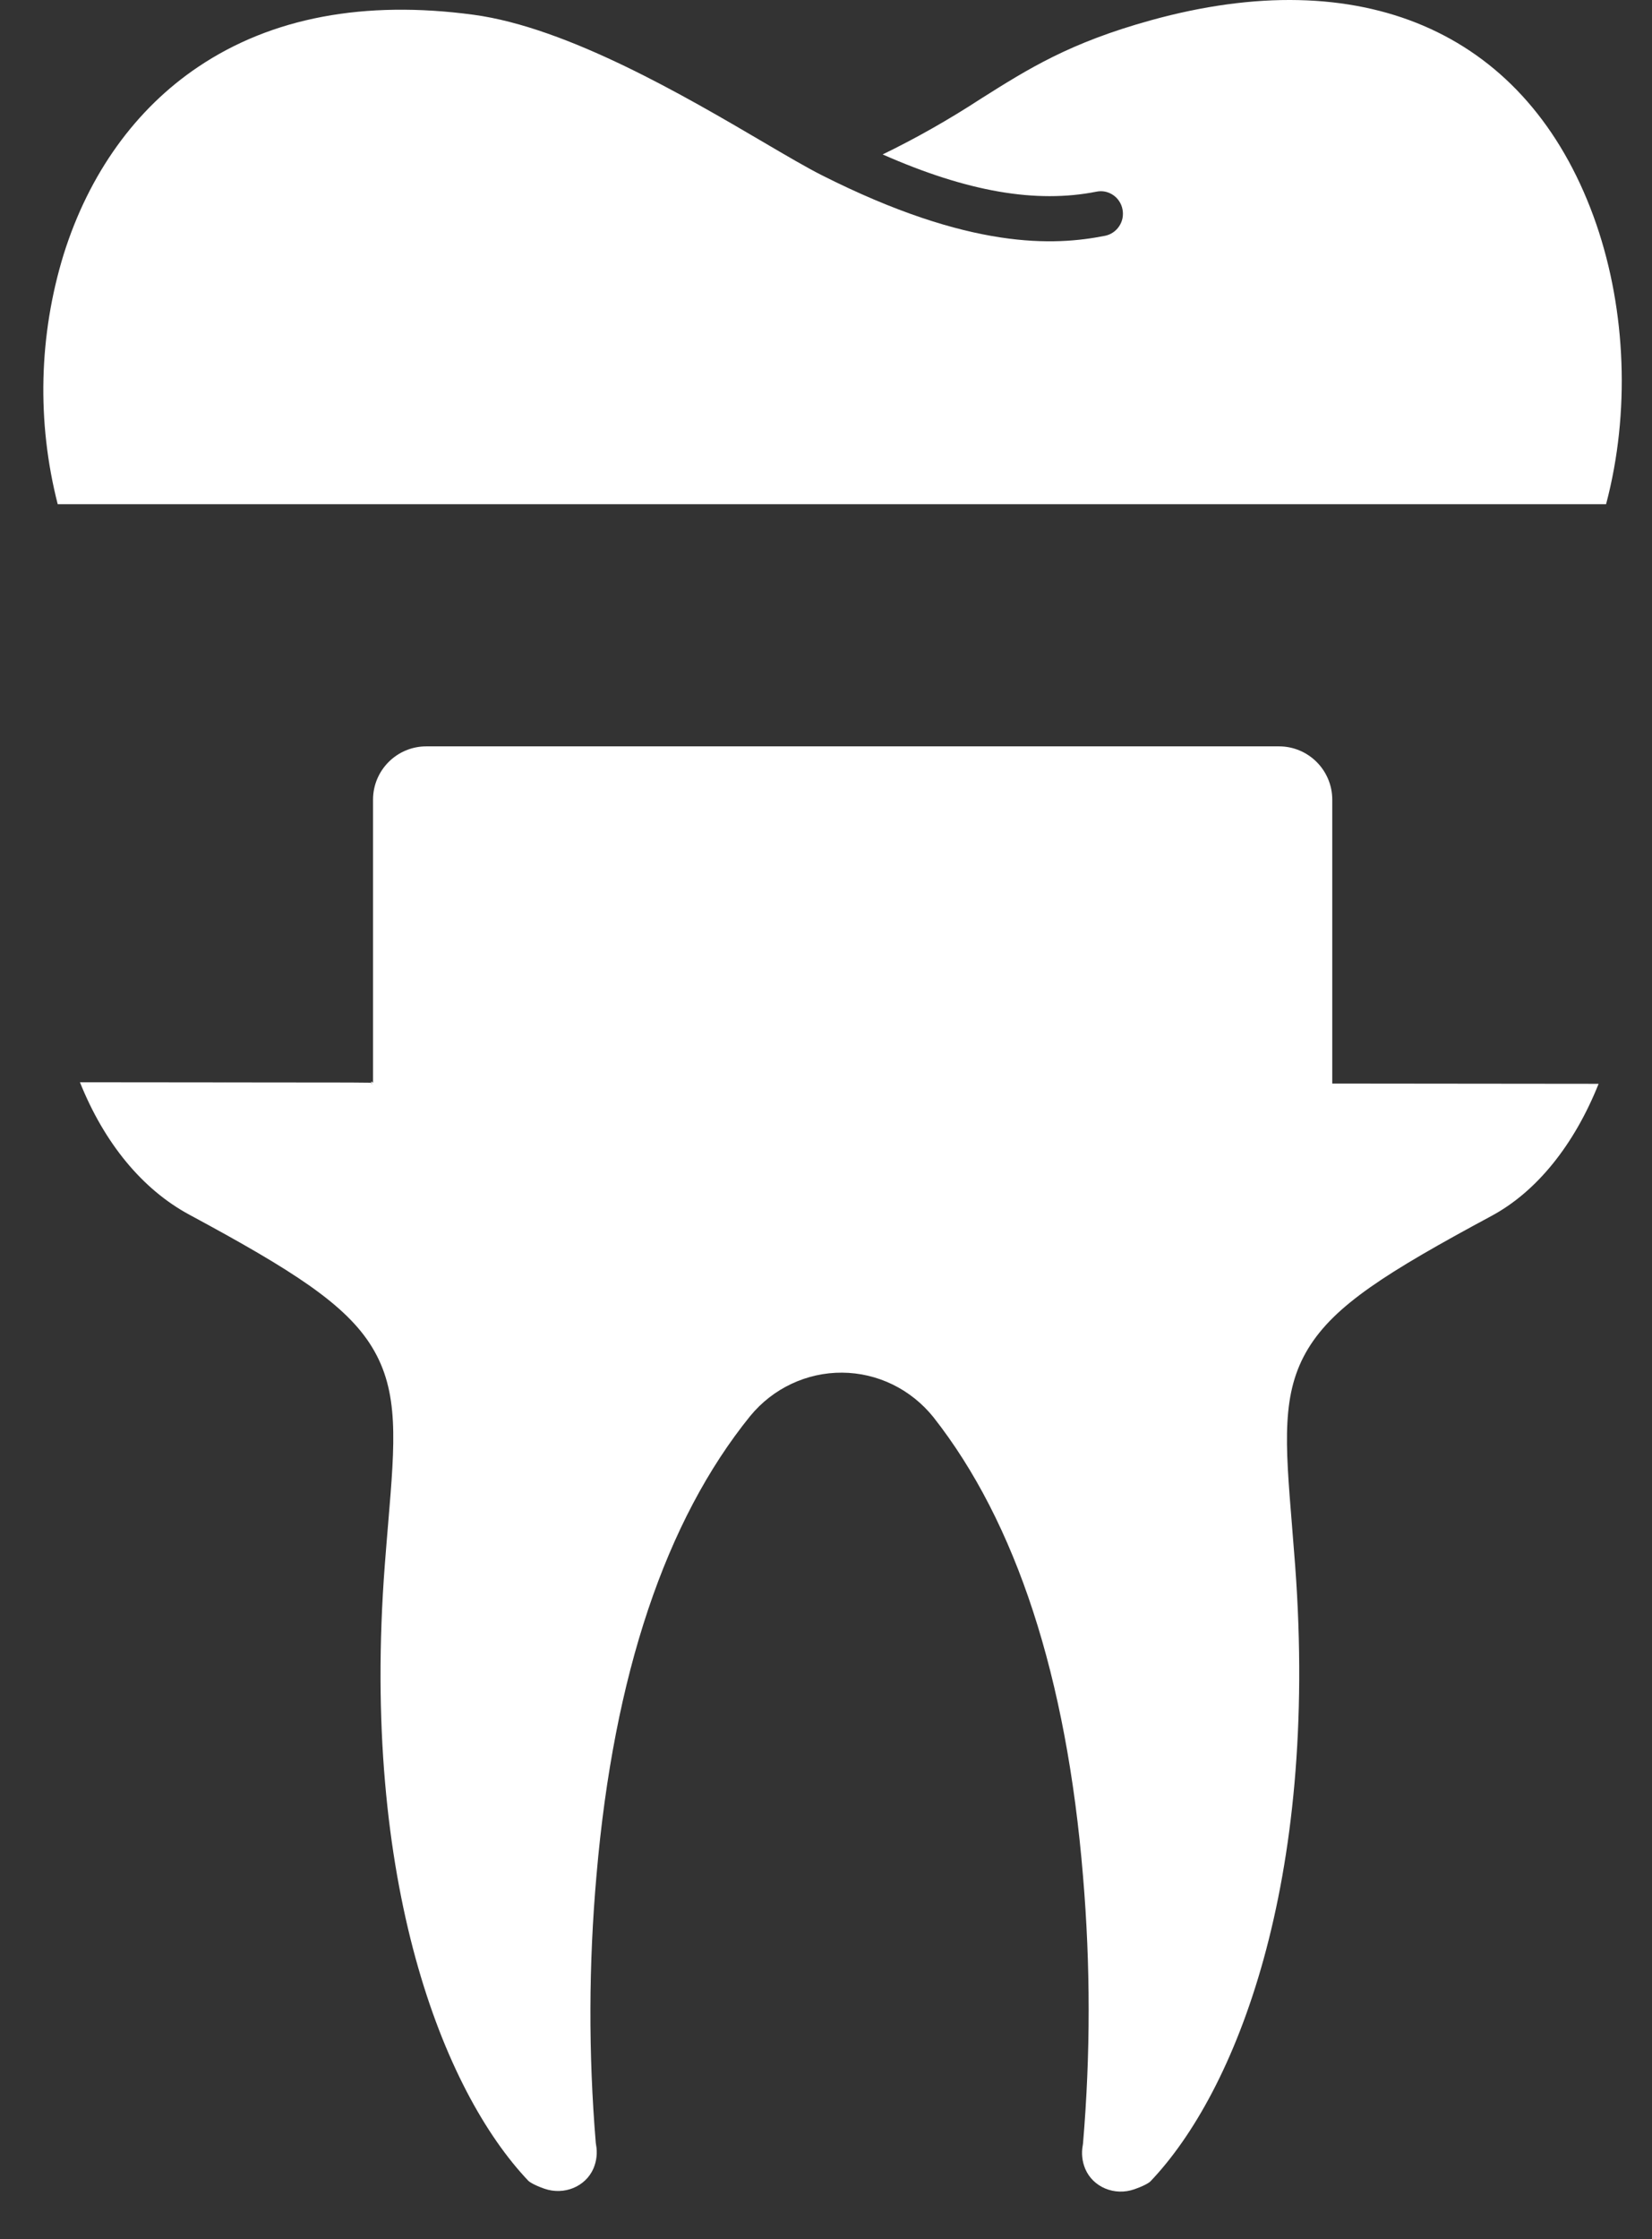 <svg width="31" height="42" viewBox="0 0 31 42" fill="none" xmlns="http://www.w3.org/2000/svg">
<rect x="0" y="0" width="31" height="42" fill="#333333" stroke="none"/>
<g clip-path="url(#clip0)">
<path d="M30.22 9.122C30.602 7.398 30.465 5.496 29.844 3.903C28.546 0.572 25.538 -0.712 21.594 0.381C20.072 0.802 19.298 1.289 18.403 1.854C17.811 2.24 17.197 2.589 16.563 2.897C18.153 3.598 19.443 3.82 20.577 3.595C20.631 3.584 20.686 3.584 20.739 3.595C20.792 3.606 20.843 3.628 20.889 3.659C20.934 3.69 20.973 3.729 21.003 3.776C21.033 3.822 21.054 3.874 21.064 3.928C21.075 3.982 21.074 4.038 21.064 4.093C21.053 4.147 21.032 4.198 21.001 4.244C20.971 4.29 20.931 4.33 20.886 4.36C20.841 4.391 20.79 4.412 20.736 4.423C19.791 4.61 18.211 4.696 15.416 3.284C15.139 3.144 14.762 2.923 14.326 2.667C12.866 1.81 10.66 0.516 8.887 0.277C6.837 0.001 5.099 0.328 3.724 1.251C2.545 2.041 1.671 3.257 1.196 4.767C0.727 6.289 0.688 7.914 1.083 9.458H30.138C30.167 9.348 30.195 9.236 30.22 9.122Z" fill="white"/>
<path d="M27.985 22.81C28.838 22.352 29.54 21.475 29.998 20.33L8.239 20.308L27.484 21.238C27.484 21.35 27.44 21.457 27.362 21.536C27.284 21.615 27.178 21.66 27.068 21.659C26.958 21.659 26.852 21.615 26.775 21.535C26.697 21.456 27 22.5 28 21.5L26.654 20.327L24.616 20.325L19.5 21C19.499 21.112 24.578 21.421 24.5 21.5C24.422 21.579 24.543 21 24 21C22.5 21 23.984 21.612 23.906 21.533C23.828 21.453 23.785 21.346 23.785 21.234L23.786 20.324L21.748 20.322L21.747 21.232C21.747 21.344 21.396 20.921 21.318 21C21.24 21.079 21.441 21.654 21.331 21.654C21.221 21.653 21.115 21.609 21.038 21.53C20.96 21.451 22.499 23.112 22.5 23L20.917 20.321L18.879 20.319L7.5 20.5C7.499 20.559 13.535 23.755 16.5 24C19.164 24.22 18.793 21.49 18.756 21.527C18.678 21.606 18.573 21.651 18.462 21.651C18.352 21.651 18.247 21.606 18.169 21.527C18.091 21.448 18.047 21.34 18.048 21.228L18.049 20.318L16.01 20.316L16.009 21.226C16.009 21.338 15.966 21.445 15.887 21.524C15.809 21.603 15.704 21.648 15.594 21.648C15.484 21.648 15.378 21.603 15.3 21.524C15.222 21.445 15.179 21.337 15.179 21.225L15.18 20.315L13.142 20.313L13.141 21.223C13.141 21.335 13.097 21.442 13.019 21.521C12.941 21.6 12.835 21.645 12.725 21.645C12.615 21.645 12.509 21.6 12.432 21.521C12.354 21.442 12.31 21.334 12.31 21.222L12.311 20.312L10.273 20.31L10 21.654C9.999 21.765 10.228 21.439 10.15 21.518C10.072 21.597 10.383 20.406 10.273 20.406C10.163 20.406 9.52 20.388 9.443 20.309C9.365 20.23 9.442 21.331 9.442 21.219L9.443 20.309L7.405 20.307L7 20.31C7.077 20.231 6.999 20.422 7 20.31C7.11 20.31 6.922 20.389 7 20.31C7.077 20.389 6.889 20.31 7 20.31C6.999 20.422 6.922 20.23 7 20.31L6.574 20.306L4.536 20.304C4.458 20.383 4.333 20.303 4.223 20.303L4.5 20.5C4.536 20.5 4.536 20.416 4.536 20.304L3.705 20.303L1.5 20.301C1.957 21.44 2.668 22.308 3.553 22.785C5.486 23.827 6.493 24.465 6.983 25.272C7.491 26.107 7.413 27.036 7.284 28.576C7.264 28.817 7.242 29.075 7.221 29.353C6.767 35.305 8.315 39.224 9.915 40.908C9.915 40.908 9.978 40.972 10.215 41.055C10.585 41.184 10.99 41.017 11.137 40.674C11.196 40.535 11.213 40.38 11.185 40.231C11.183 40.22 11.181 40.209 11.18 40.197C11.041 38.523 11.046 36.84 11.194 35.168C11.518 31.418 12.489 28.522 14.08 26.559C14.291 26.303 14.554 26.098 14.852 25.958C15.149 25.818 15.474 25.746 15.802 25.748C16.13 25.75 16.454 25.826 16.75 25.97C17.045 26.114 17.306 26.323 17.514 26.581C19.07 28.558 20.015 31.456 20.323 35.195C20.464 36.862 20.464 38.539 20.323 40.206C20.322 40.218 20.32 40.229 20.318 40.241C20.29 40.39 20.306 40.544 20.365 40.684C20.511 41.027 20.916 41.196 21.286 41.066C21.523 40.984 21.586 40.92 21.586 40.92C23.19 39.24 24.746 35.324 24.304 29.37C24.283 29.094 24.262 28.837 24.243 28.597C24.117 27.056 24.041 26.127 24.55 25.293C25.045 24.484 26.009 23.873 27.985 22.81Z" fill="white"/>
<path d="M7 15C7 14.448 7.448 14 8 14H24C24.552 14 25 14.448 25 15V24C25 24.552 24.552 25 24 25H8C7.448 25 7 24.552 7 24V15Z" fill="white"/>
</g>
<defs>
<clipPath id="clip0">
<rect width="31" height="42" fill="white"/>
</clipPath>
</defs>
</svg>
